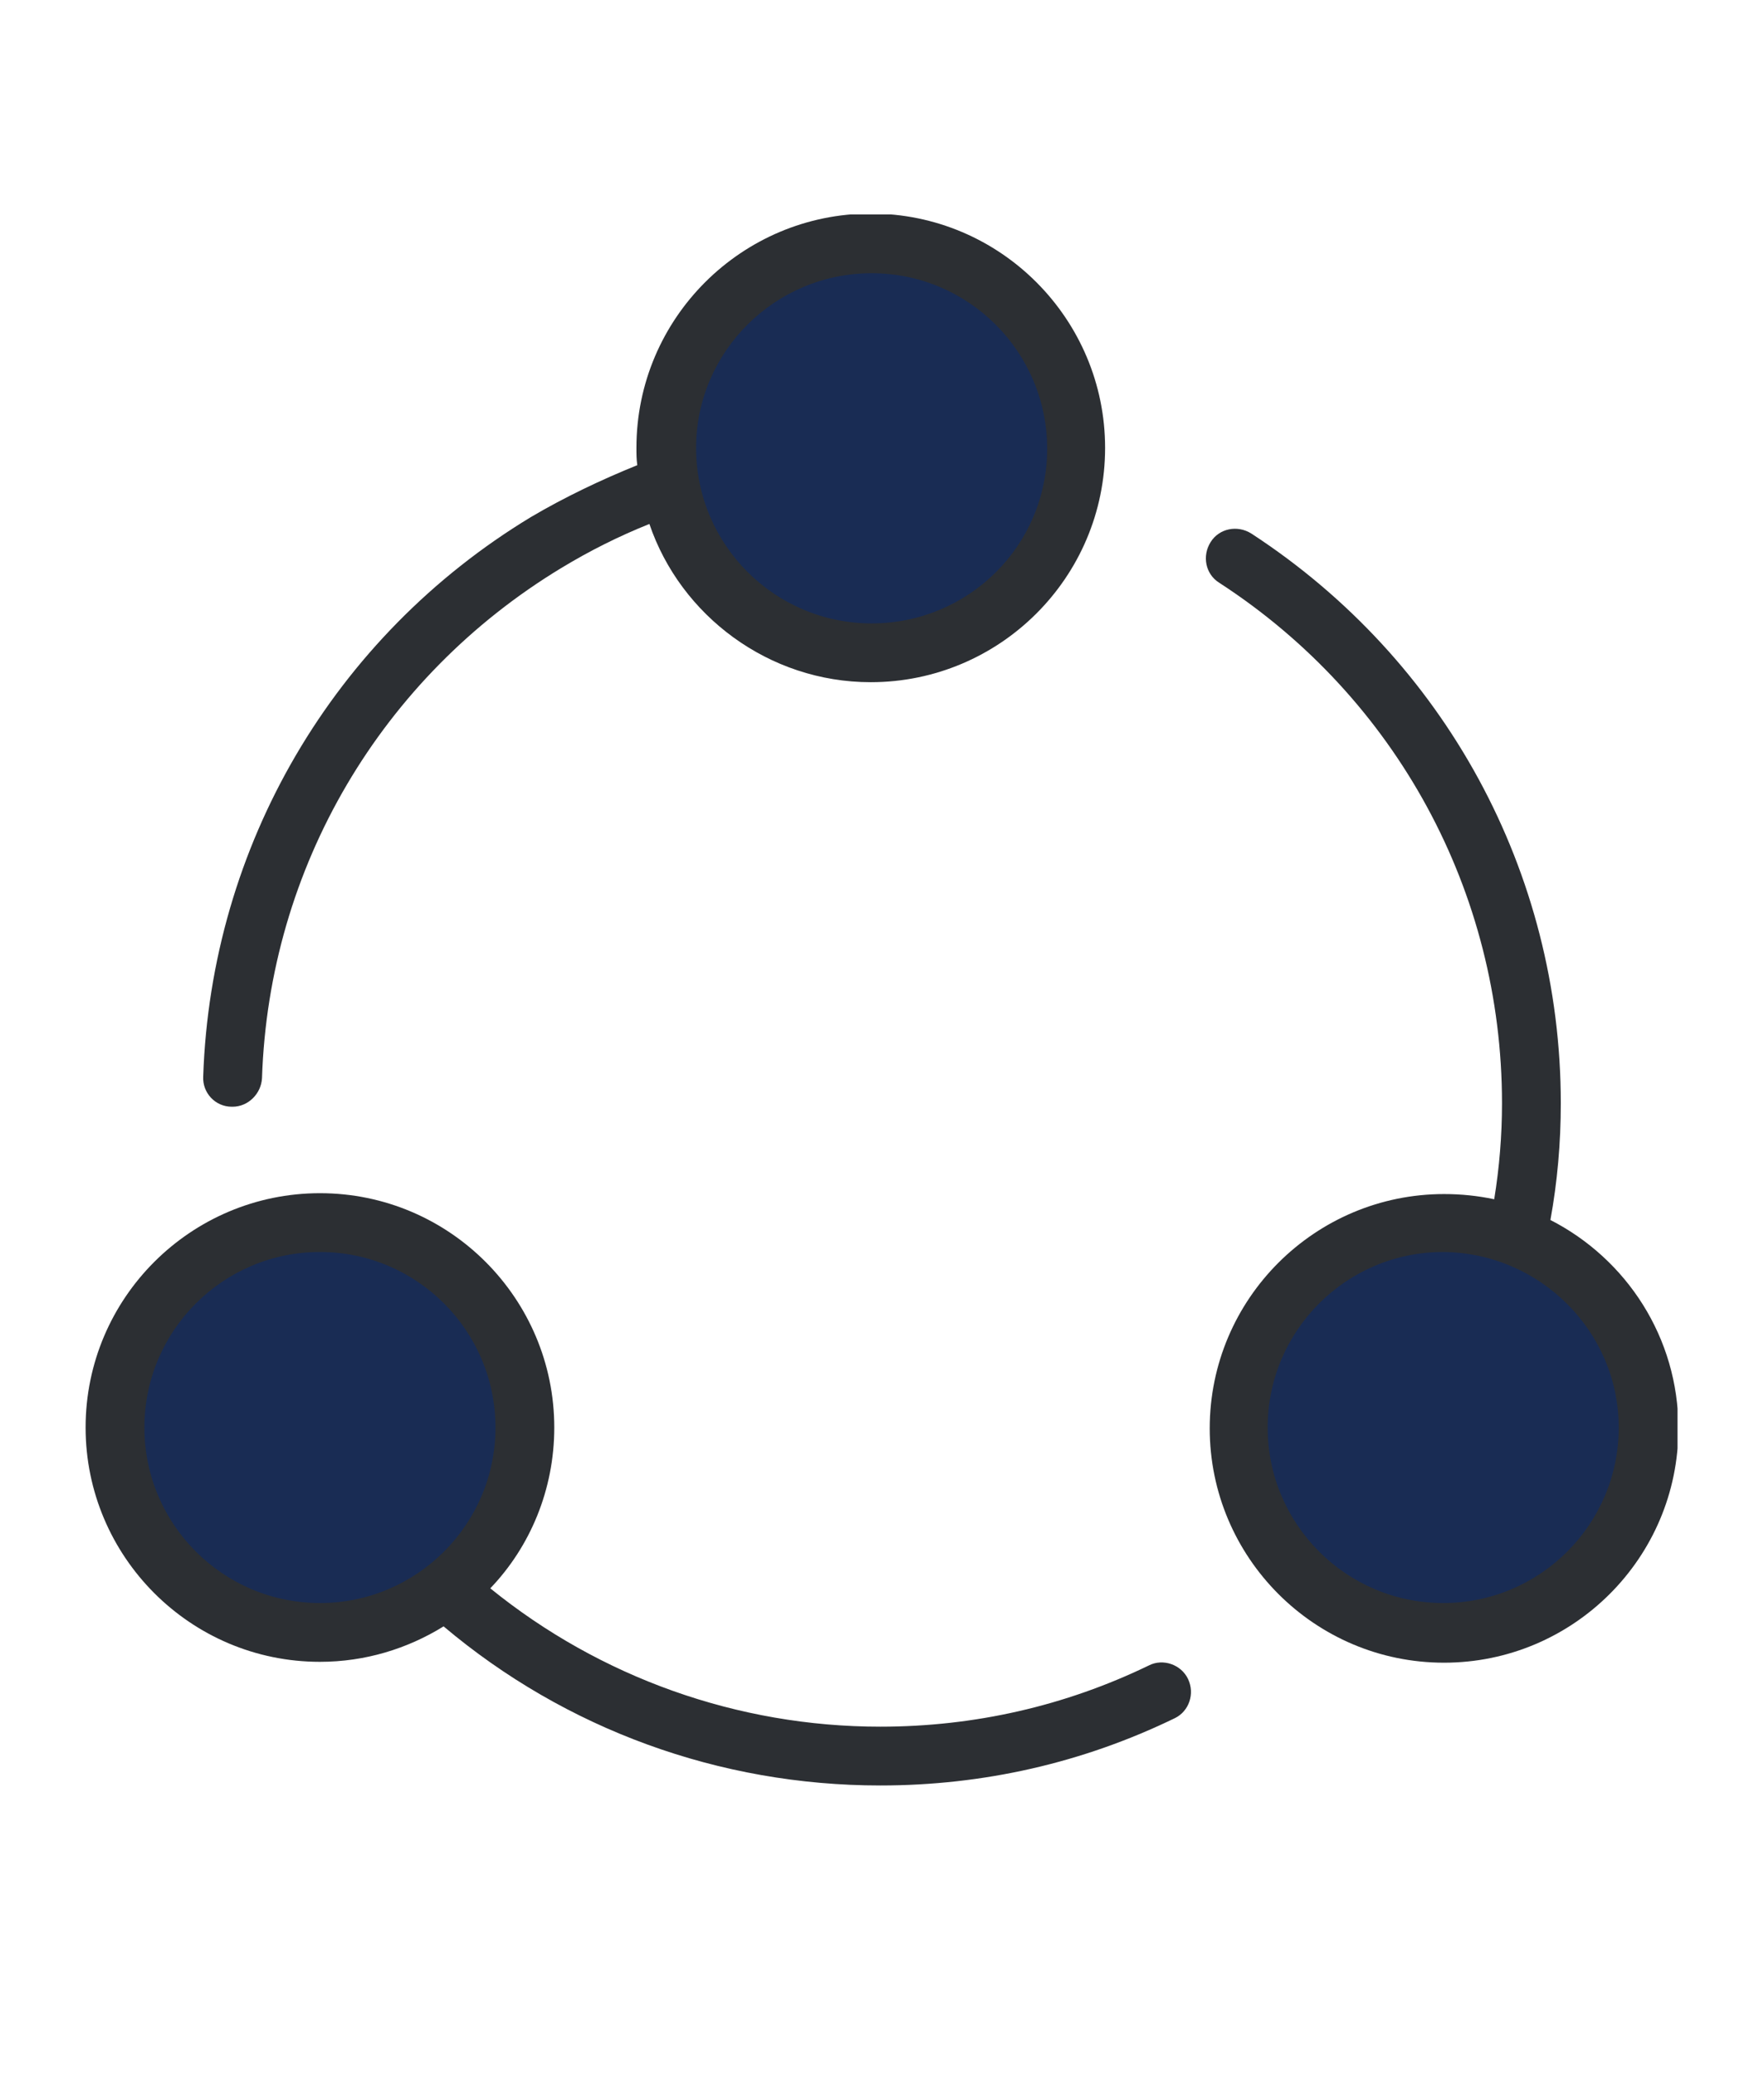 <?xml version="1.0" encoding="utf-8"?>
<!-- Generator: Adobe Illustrator 22.0.1, SVG Export Plug-In . SVG Version: 6.00 Build 0)  -->
<svg version="1.1" id="Capa_1" xmlns="http://www.w3.org/2000/svg" xmlns:xlink="http://www.w3.org/1999/xlink" x="0px" y="0px"
	 viewBox="0 0 204 240" style="enable-background:new 0 0 204 240;" xml:space="preserve">
<style type="text/css">
	.st0{fill:#192C54;}
	.st1{clip-path:url(#SVGID_6_);}
	.st2{fill:url(#SVGID_7_);}
	.st3{clip-path:url(#SVGID_9_);}
	.st4{fill:url(#SVGID_10_);}
	.st5{opacity:0.74;fill:#7CC5F1;}
	.st6{opacity:0.17;fill:#7CC5F1;}
	.st7{opacity:0.36;fill:#7CC5F1;}
	.st8{fill:#203873;}
	.st9{fill:#FFFFFF;}
	.st10{fill-rule:evenodd;clip-rule:evenodd;fill:#192C54;}
	.st11{clip-path:url(#SVGID_14_);}
	.st12{clip-path:url(#SVGID_16_);}
	.st13{fill:none;stroke:#192C54;stroke-width:3;stroke-miterlimit:10;}
	.st14{fill:none;stroke:#000000;stroke-width:1.6;stroke-linecap:round;stroke-miterlimit:10;}
	.st15{fill:#F9BA48;}
	.st16{fill:#333333;}
	.st17{fill:none;}
	.st18{clip-path:url(#SVGID_18_);}
	.st19{clip-path:url(#SVGID_20_);}
	.st20{fill:url(#SVGID_21_);}
	.st21{fill:#2C2F33;}
	.st22{clip-path:url(#SVGID_25_);fill:#2C2F33;}
</style>
<g>
	<path class="st0" d="M60.6,165.1c0,13.1-10.6,23.7-23.7,23.7c-13.1,0-23.7-10.6-23.7-23.7c0-13.1,10.6-23.7,23.7-23.7
		C50,141.5,60.6,152.1,60.6,165.1L60.6,165.1z M60.6,165.1"/>
	<path class="st0" d="M190.7,165.1c0,13.1-10.6,23.7-23.7,23.7c-13.1,0-23.7-10.6-23.7-23.7c0-13.1,10.6-23.7,23.7-23.7
		C180.1,141.5,190.7,152.1,190.7,165.1L190.7,165.1z M190.7,165.1"/>
	<path class="st0" d="M124.4,51.9c0,13.1-10.6,23.7-23.7,23.7c-13.1,0-23.7-10.6-23.7-23.7c0-13.1,10.6-23.7,23.7-23.7
		C113.8,28.2,124.4,38.8,124.4,51.9L124.4,51.9z M124.4,51.9"/>
	<g>
		<defs>
			<rect id="SVGID_24_" x="9.9" y="24.8" width="184.1" height="182.2"/>
		</defs>
		<clipPath id="SVGID_2_">
			<use xlink:href="#SVGID_24_"  style="overflow:visible;"/>
		</clipPath>
		<path style="clip-path:url(#SVGID_2_);fill:#2C2F33;" d="M137.4,194.2c-0.8-1.7-2.9-2.4-4.5-1.6c-9.7,4.7-20.2,7.1-31.1,7.1
			c-16.5,0-32.4-5.7-45.1-16c4.6-4.8,7.4-11.4,7.4-18.6c0-14.9-12.1-27.1-27.1-27.1c-14.9,0-27.1,12.1-27.1,27.1
			c0,14.9,12.1,27.1,27.1,27.1c5.2,0,10.1-1.5,14.3-4.1c14.1,11.9,31.9,18.4,50.5,18.4c11.9,0,23.4-2.6,34.1-7.8
			C137.5,197.9,138.2,195.9,137.4,194.2L137.4,194.2z M16.7,165.1c0-11.2,9.1-20.3,20.3-20.3c11.2,0,20.3,9.1,20.3,20.3
			c0,11.2-9.1,20.3-20.3,20.3C25.8,185.4,16.7,176.3,16.7,165.1L16.7,165.1z M16.7,165.1"/>
		<path style="clip-path:url(#SVGID_2_);fill:#2C2F33;" d="M23.5,124.5c-0.1,1.9,1.4,3.5,3.3,3.5h0.1c1.8,0,3.3-1.5,3.4-3.3
			c0.8-24.4,13.8-46.4,34.6-59c3.3-2,6.7-3.7,10.2-5.1c3.6,10.6,13.8,18.3,25.6,18.3c14.9,0,27.1-12.1,27.1-27.1
			c0-14.9-12.1-27.1-27.1-27.1c-14.9,0-27.1,12.1-27.1,27.1c0,0.7,0,1.3,0.1,2c-4.2,1.7-8.4,3.7-12.3,6
			C38.6,73.6,24.4,97.8,23.5,124.5L23.5,124.5z M100.8,31.6c11.2,0,20.3,9.1,20.3,20.3c0,11.2-9.1,20.2-20.3,20.2
			c-11.2,0-20.3-9.1-20.3-20.3C80.5,40.7,89.6,31.6,100.8,31.6L100.8,31.6z M100.8,31.6"/>
		<path style="clip-path:url(#SVGID_2_);fill:#2C2F33;" d="M167,138.1c-14.9,0-27.1,12.1-27.1,27.1c0,14.9,12.1,27.1,27.1,27.1
			c14.9,0,27.1-12.1,27.1-27.1c0-10.5-6-19.6-14.8-24.1c0.8-4.4,1.2-8.9,1.2-13.5c0-26.7-13.4-51.3-35.8-65.9c-1.6-1-3.7-0.6-4.7,1
			c-1,1.6-0.6,3.7,1,4.7c20.5,13.3,32.7,35.8,32.7,60.2c0,3.7-0.3,7.4-0.9,11.1C170.9,138.3,169,138.1,167,138.1L167,138.1z
			 M187.2,165.1c0,11.2-9.1,20.3-20.3,20.3c-11.2,0-20.3-9.1-20.3-20.3c0-11.2,9.1-20.3,20.3-20.3
			C178.1,144.9,187.2,154,187.2,165.1L187.2,165.1z M187.2,165.1"/>
	</g>
</g>
</svg>
